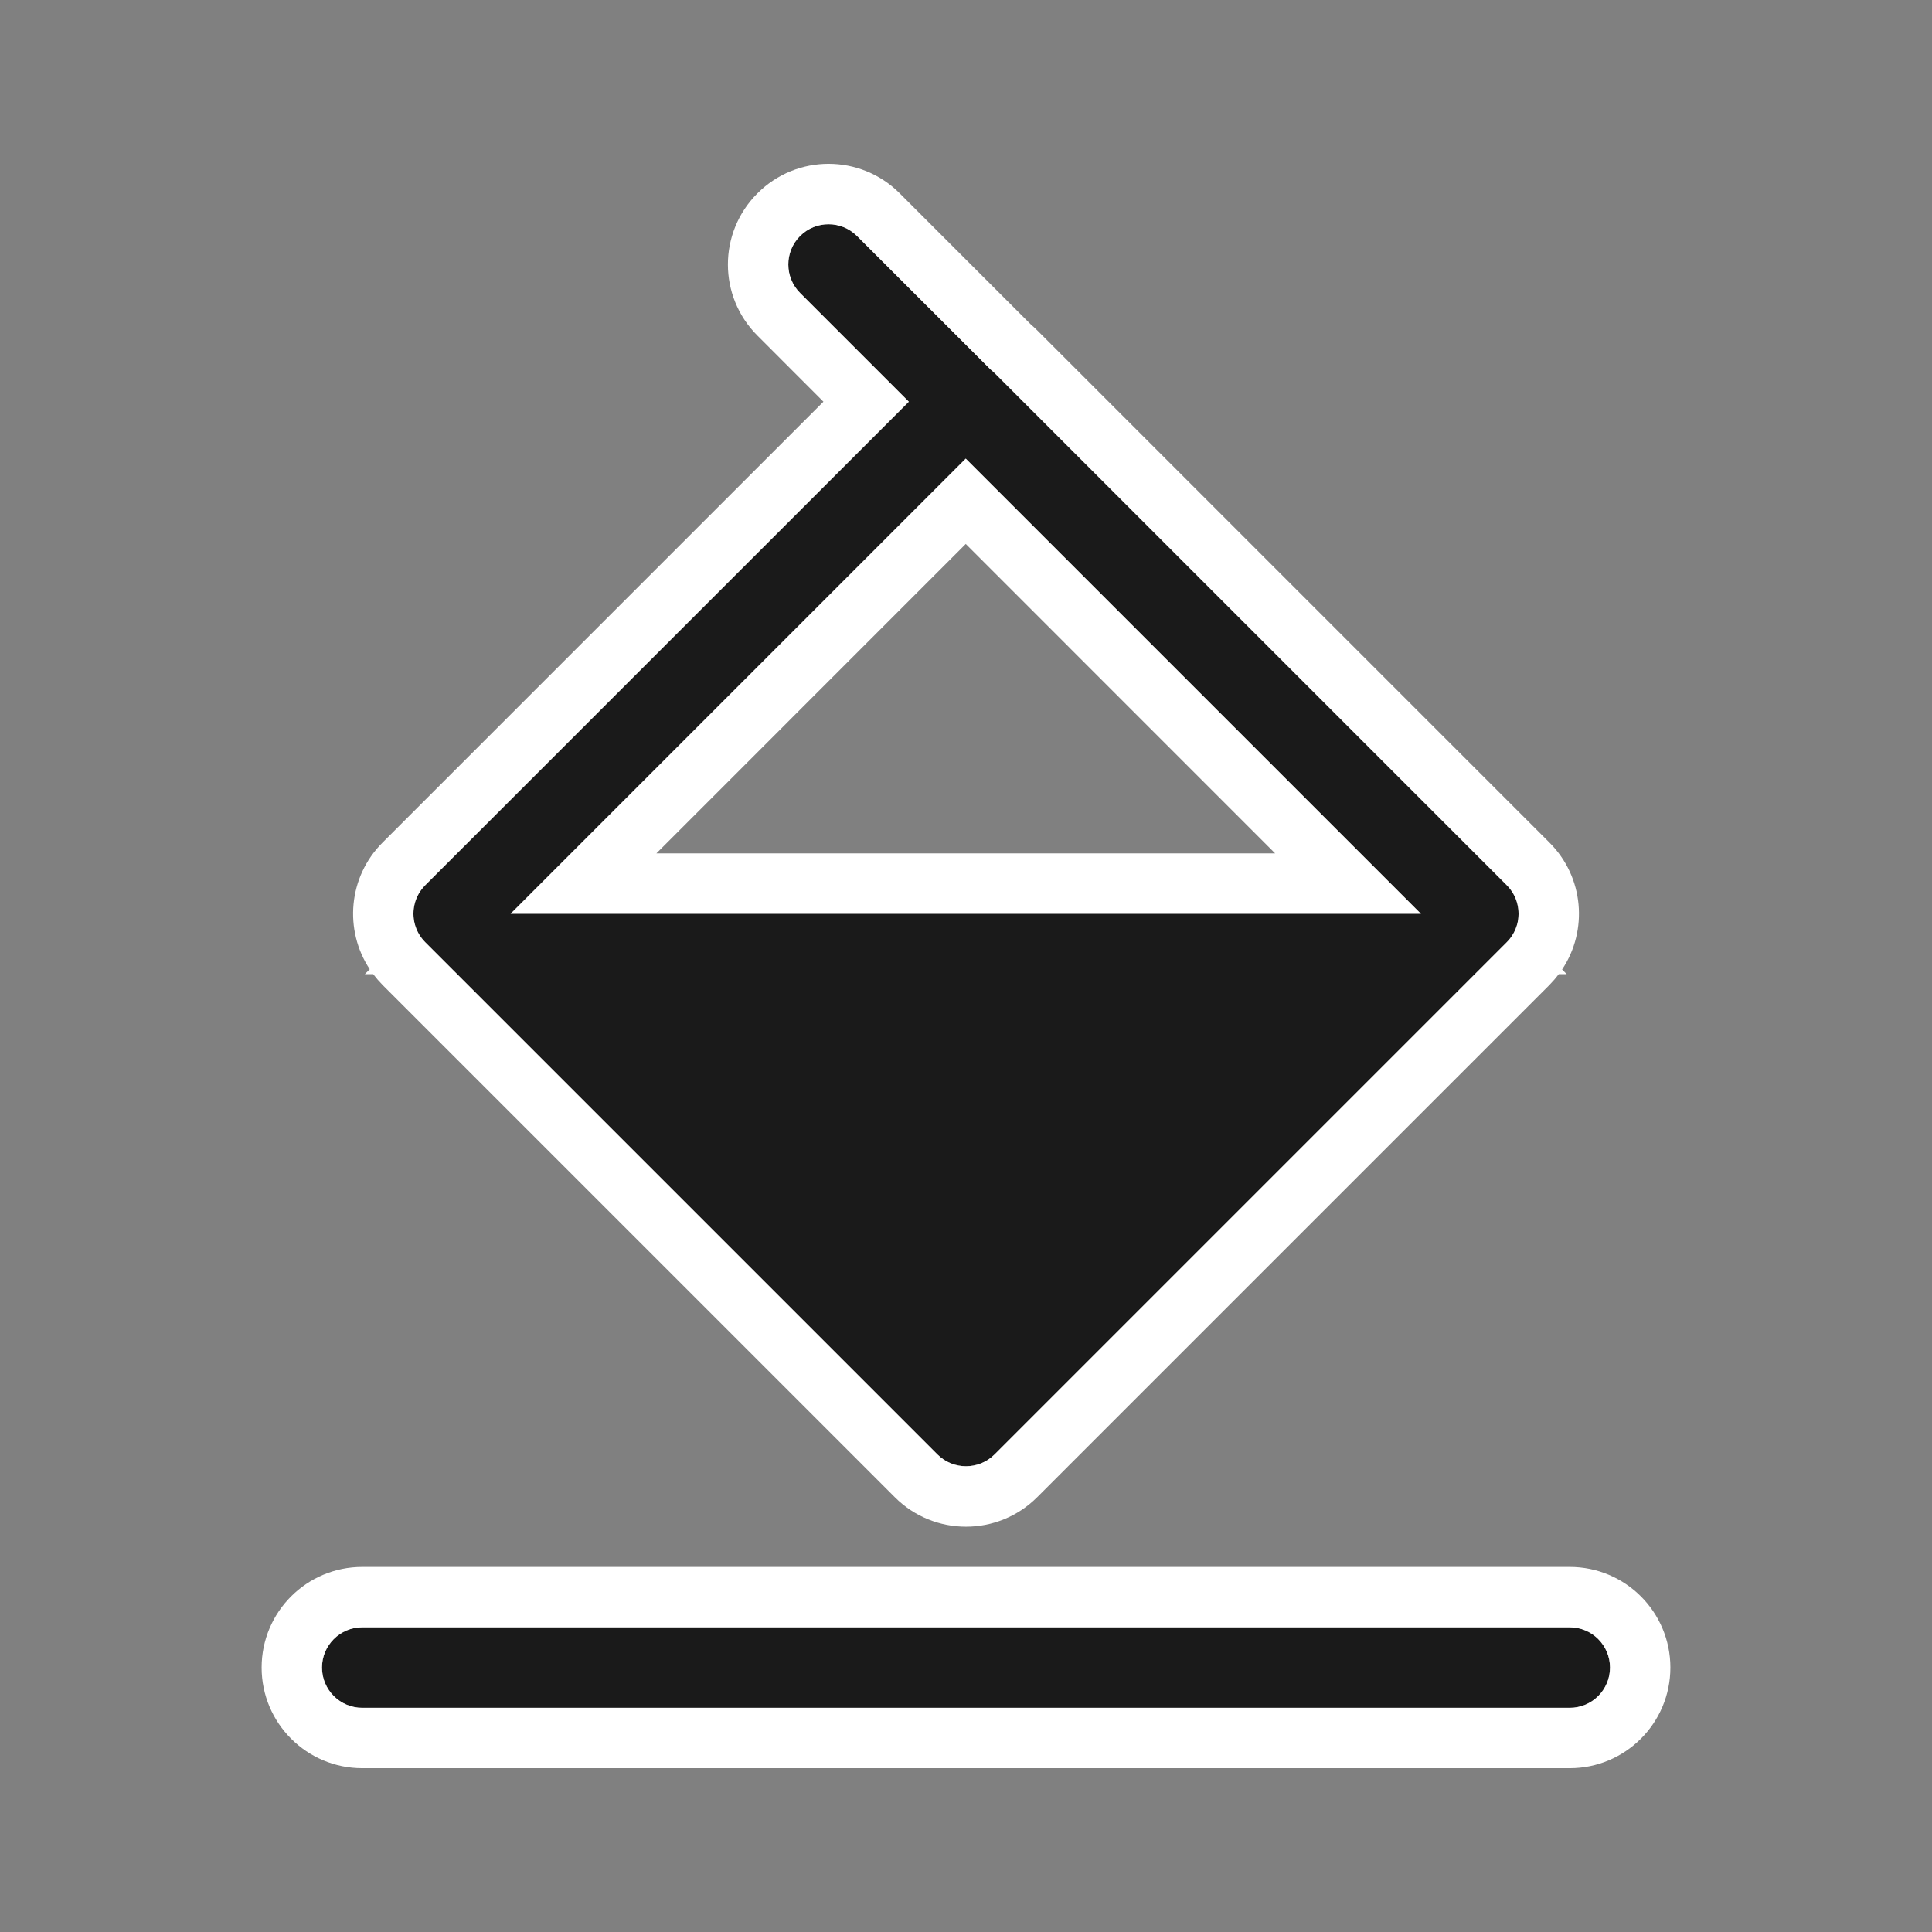 <svg width="24" height="24" viewBox="0 0 24 24" fill="none" xmlns="http://www.w3.org/2000/svg">
<rect x="0" y="0" width="24" height="24" fill="#808080" stroke="none"/>
<path fill-rule="evenodd" clip-rule="evenodd" d="M12.304 4.589C12.321 4.603 12.338 4.617 12.354 4.633L18.718 10.997C18.913 11.192 18.913 11.509 18.718 11.704L12.354 18.068C12.158 18.263 11.842 18.263 11.646 18.068L5.282 11.704C5.087 11.509 5.087 11.192 5.282 10.997L11.29 4.99L9.939 3.639C9.744 3.444 9.744 3.127 9.939 2.932C10.134 2.737 10.451 2.737 10.646 2.932L12.304 4.589ZM11.997 5.697L6.343 11.351H17.651L11.997 5.697Z" fill="#1A1A1A"/>
<path d="M4.5 20.215C4.224 20.215 4 20.439 4 20.715C4 20.991 4.224 21.215 4.5 21.215H19.5C19.776 21.215 20 20.991 20 20.715C20 20.439 19.776 20.215 19.5 20.215H4.5Z" fill="#1A1A1A"/>
<path fill-rule="evenodd" clip-rule="evenodd" d="M11.997 5.697L6.343 11.351H17.651L11.997 5.697ZM5.282 11.704C5.218 11.64 5.175 11.562 5.153 11.48C5.108 11.313 5.152 11.128 5.282 10.997L11.29 4.99L9.939 3.639C9.744 3.444 9.744 3.127 9.939 2.932C10.134 2.737 10.451 2.737 10.646 2.932L12.304 4.589C12.321 4.603 12.338 4.617 12.354 4.633L18.718 10.997C18.85 11.129 18.892 11.317 18.846 11.485C18.823 11.565 18.781 11.641 18.718 11.704L12.354 18.068C12.158 18.263 11.842 18.263 11.646 18.068L5.282 11.704ZM19.364 12.101C19.329 12.147 19.29 12.192 19.248 12.235L12.884 18.599C12.396 19.087 11.604 19.087 11.116 18.599L4.752 12.235C4.71 12.192 4.671 12.147 4.636 12.101H4.532L4.593 12.04C4.272 11.555 4.325 10.894 4.752 10.467L10.229 4.99L9.409 4.169C8.92 3.681 8.92 2.89 9.409 2.402C9.897 1.913 10.688 1.913 11.176 2.401L12.807 4.032C12.833 4.054 12.859 4.078 12.884 4.103L19.248 10.467C19.677 10.895 19.729 11.558 19.405 12.043L19.462 12.101H19.364ZM15.84 10.601L11.997 6.757L8.154 10.601H15.84ZM3.25 20.715C3.25 20.024 3.81 19.465 4.5 19.465H19.5C20.19 19.465 20.75 20.024 20.75 20.715C20.75 21.405 20.19 21.965 19.5 21.965H4.5C3.81 21.965 3.25 21.405 3.25 20.715ZM4 20.715C4 20.439 4.224 20.215 4.5 20.215H19.5C19.776 20.215 20 20.439 20 20.715C20 20.991 19.776 21.215 19.5 21.215H4.5C4.224 21.215 4 20.991 4 20.715Z" fill="white"/>
</svg>
